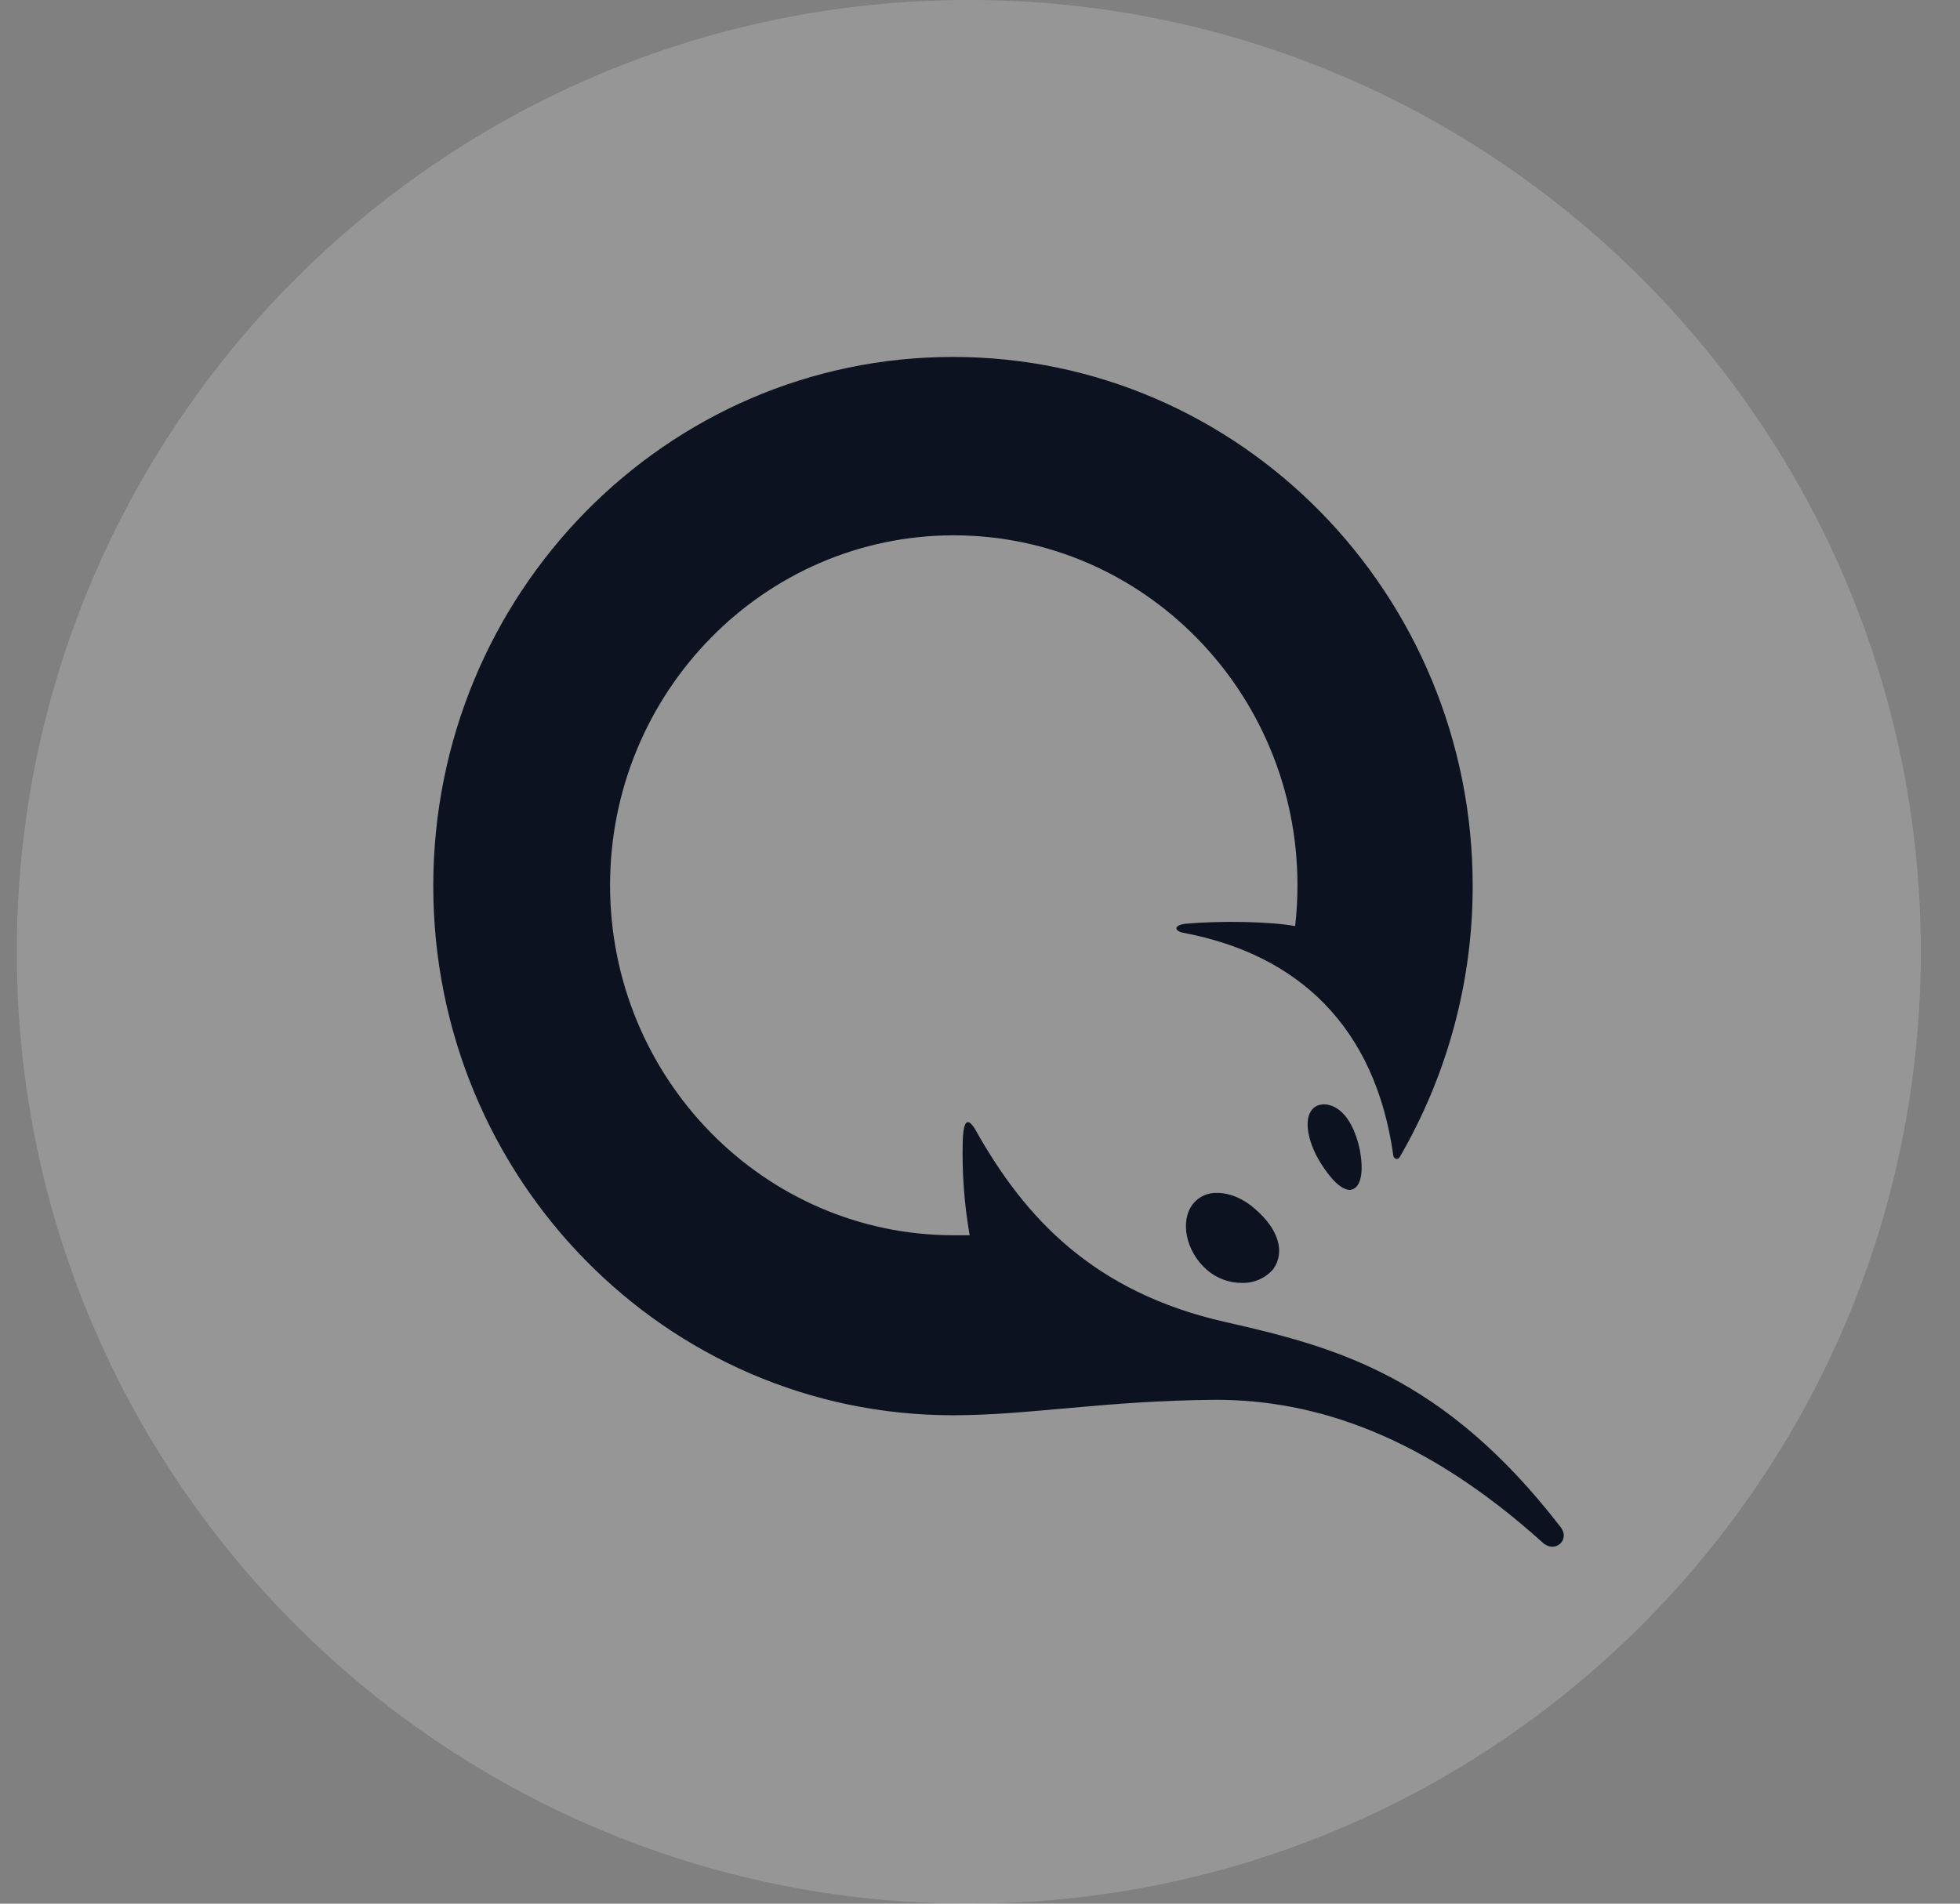 <svg width="35" height="34" viewBox="0 0 35 34" fill="none" xmlns="http://www.w3.org/2000/svg">
<rect x="0" y="0" width="35" height="34" fill="#808080" stroke="none"/>
<g clip-path="url(#clip0_57_142)">
<path d="M17.3 34C26.689 34 34.3 26.389 34.3 17C34.3 7.611 26.689 0 17.3 0C7.911 0 0.3 7.611 0.3 17C0.3 26.389 7.911 34 17.3 34Z" fill="#F2F1F8" fill-opacity="0.2"/>
<path d="M24.302 20.66C24.356 21.086 24.235 21.251 24.1 21.251C23.965 21.251 23.776 21.086 23.574 20.757C23.372 20.428 23.29 20.056 23.399 19.864C23.465 19.74 23.614 19.685 23.79 19.754C24.14 19.892 24.275 20.427 24.302 20.66ZM22.414 21.595C22.831 21.952 22.953 22.363 22.737 22.666C22.669 22.746 22.584 22.809 22.488 22.852C22.393 22.894 22.289 22.915 22.184 22.913C21.951 22.915 21.726 22.832 21.55 22.679C21.173 22.35 21.064 21.8 21.306 21.499C21.358 21.435 21.424 21.384 21.5 21.35C21.575 21.317 21.657 21.302 21.739 21.306C21.955 21.306 22.198 21.402 22.414 21.594V21.595ZM7.737 15.825C7.737 10.605 11.892 6.375 17.017 6.375C22.144 6.375 26.298 10.606 26.298 15.825C26.298 17.529 25.847 19.202 24.99 20.674C24.963 20.716 24.895 20.702 24.882 20.646C24.559 18.325 23.169 17.048 21.146 16.663C20.97 16.636 20.943 16.525 21.173 16.498C21.793 16.443 22.67 16.457 23.128 16.54C23.156 16.298 23.169 16.055 23.169 15.811C23.169 12.363 20.417 9.561 17.031 9.561C13.646 9.561 10.894 12.363 10.894 15.811C10.894 19.26 13.646 22.062 17.031 22.062H17.315C17.218 21.504 17.177 20.938 17.192 20.372C17.206 19.988 17.288 19.933 17.45 20.234C18.3 21.732 19.513 23.079 21.888 23.613C23.83 24.054 25.772 24.562 27.863 27.268C28.051 27.502 27.769 27.748 27.553 27.556C25.422 25.633 23.479 25.001 21.712 25.001C19.729 25.015 18.38 25.277 17.017 25.277C11.892 25.277 7.737 21.044 7.737 15.824V15.825Z" fill="#0D1220"/>
</g>
<defs>
<clipPath id="clip0_57_142">
<rect width="34" height="34" fill="white" transform="translate(0.3)"/>
</clipPath>
</defs>
</svg>
